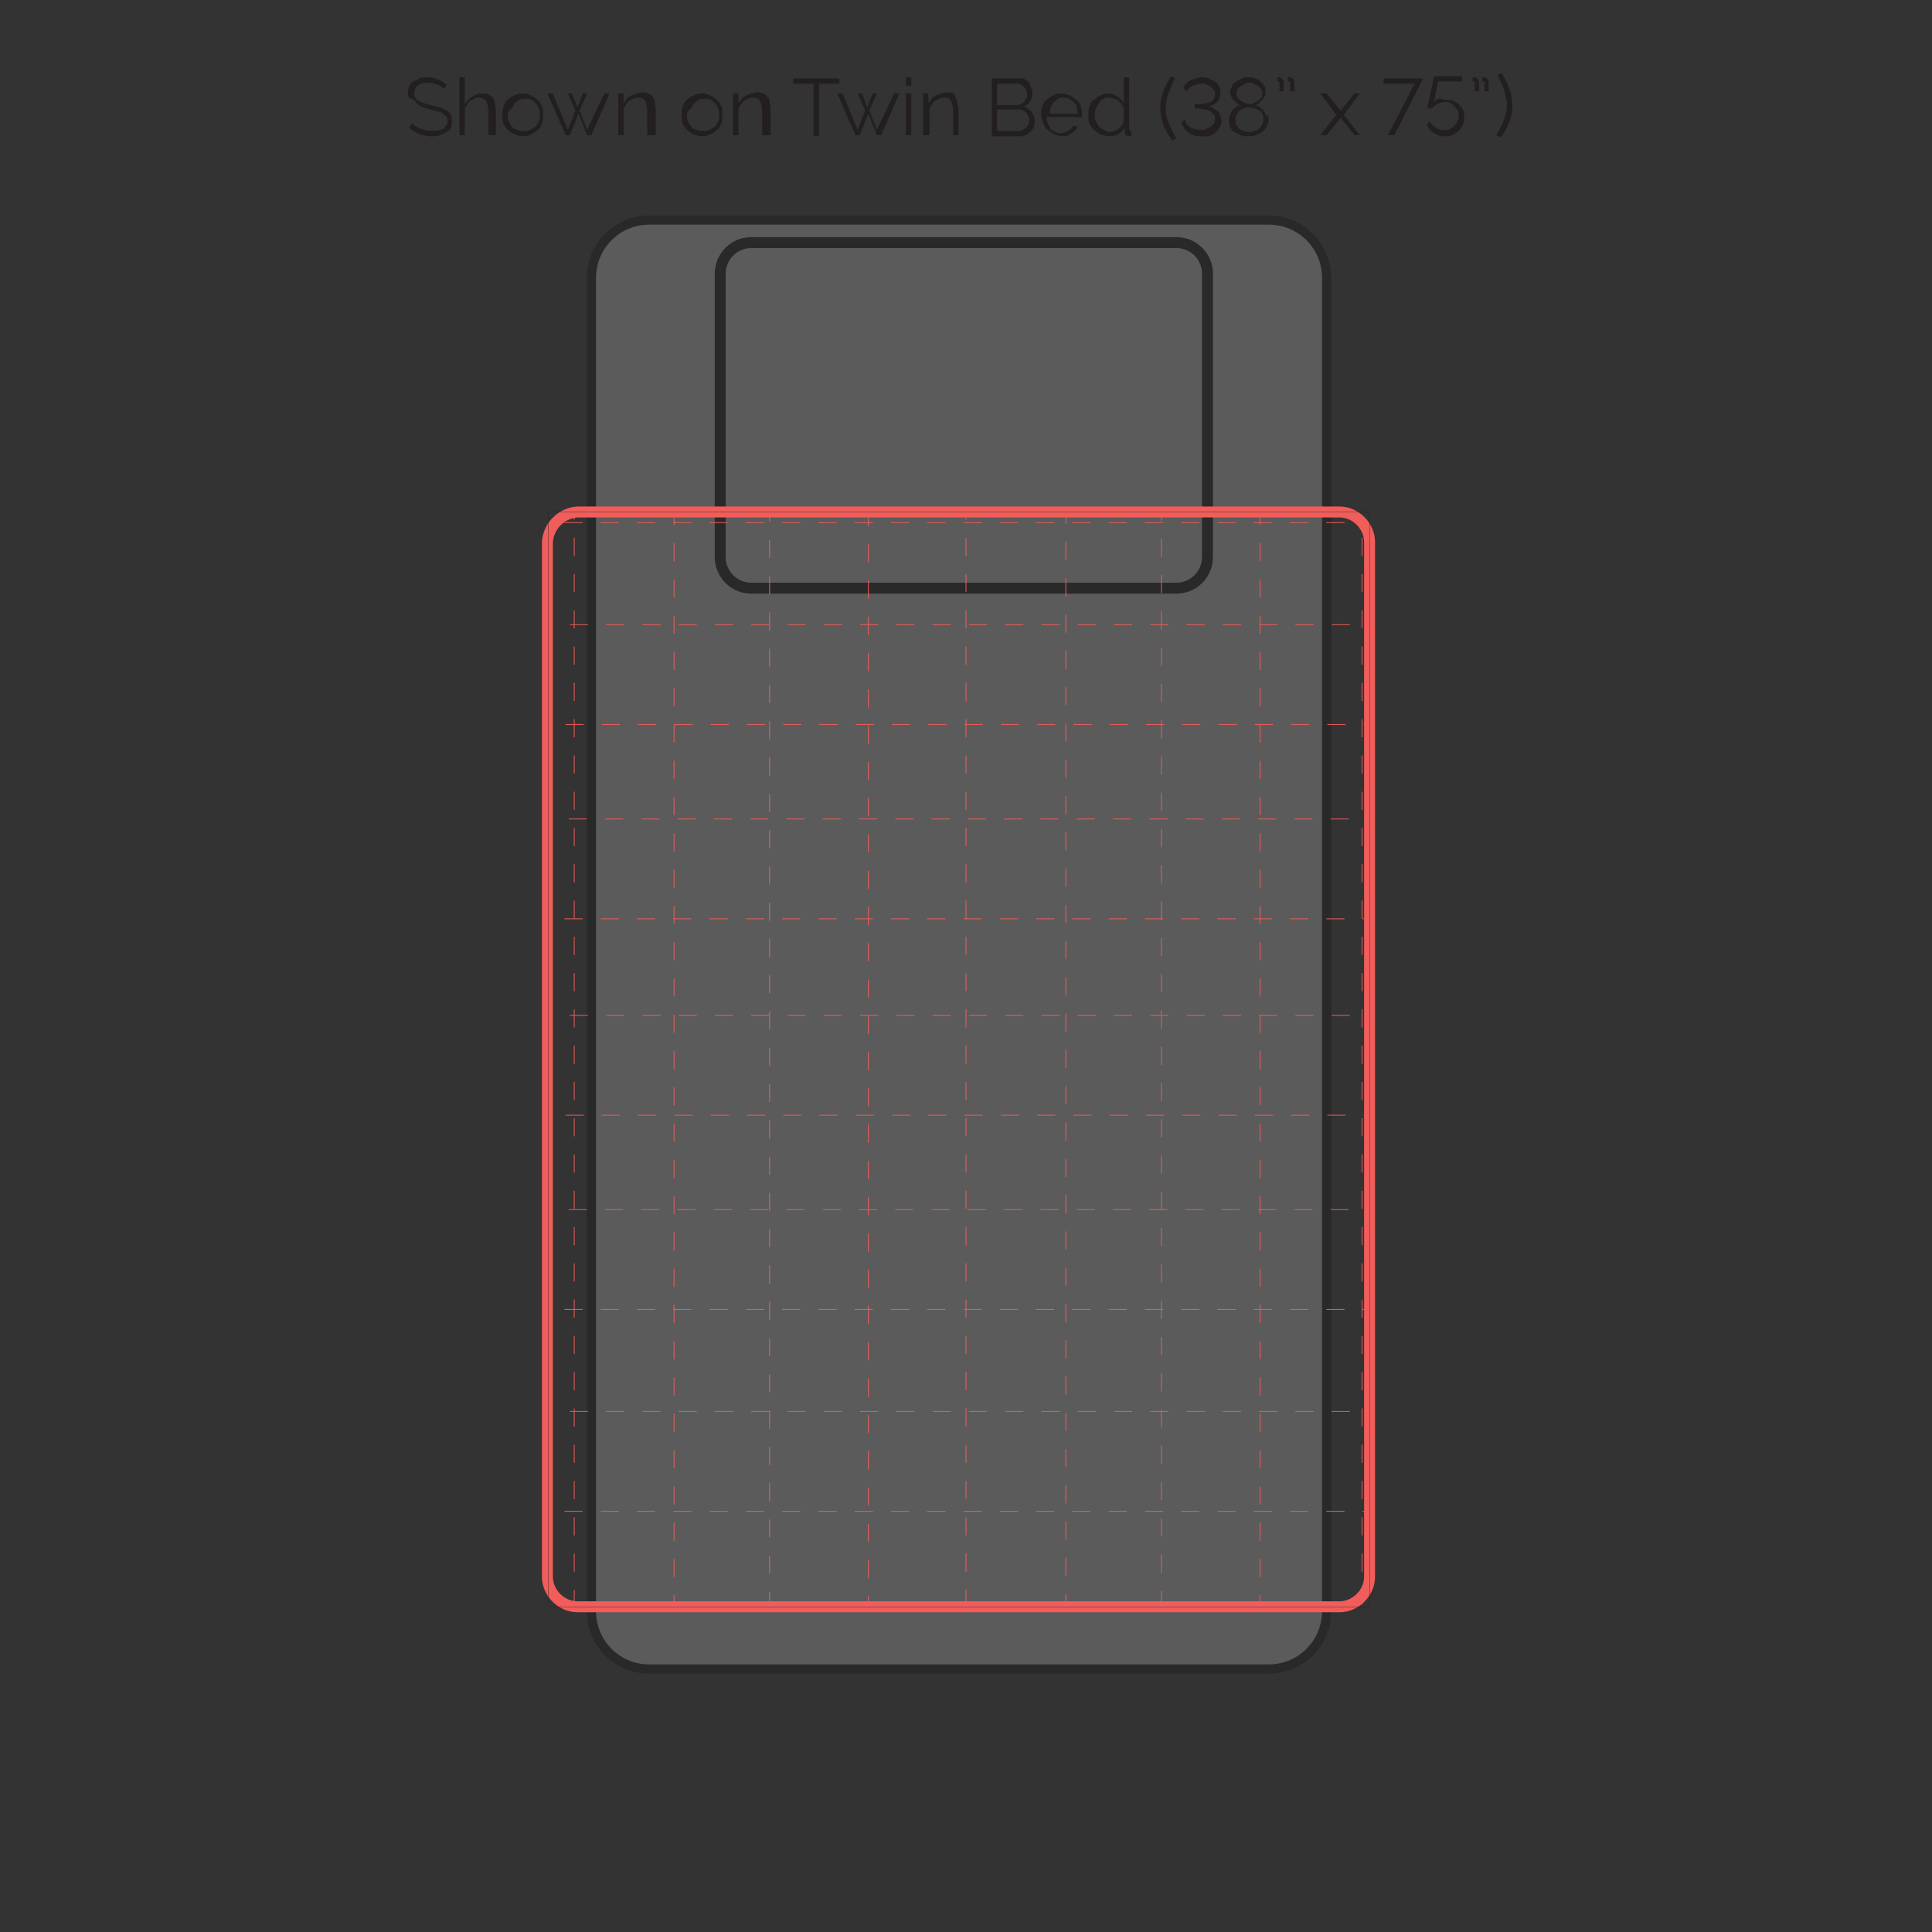 <?xml version="1.0" encoding="utf-8"?>
<!-- Generator: Adobe Illustrator 24.0.3, SVG Export Plug-In . SVG Version: 6.00 Build 0)  -->
<svg version="1.1" id="Layer_1" xmlns="http://www.w3.org/2000/svg" xmlns:xlink="http://www.w3.org/1999/xlink" x="0px" y="0px"
	 viewBox="0 0 180 180" style="enable-background:new 0 0 180 180;" xml:space="preserve">
<rect x="0" y="0" width="180" height="180" fill="#333333" stroke="none"/>
<style type="text/css">
	.st0{opacity:0.2;}
	.st1{fill:#FBF9F9;stroke:#000000;stroke-width:0.86;stroke-miterlimit:10;}
	.st2{fill:#FBF9F9;stroke:#000000;stroke-width:1.02;stroke-miterlimit:10;}
	.st3{opacity:0.9;}
	.st4{clip-path:url(#SVGID_2_);}
	.st5{fill:none;stroke:#F15D5A;stroke-width:8.000000e-02;stroke-miterlimit:10;stroke-dasharray:1.69,1.69;}
	.st6{fill:none;stroke:#F15D5A;stroke-width:1.02;stroke-linecap:round;stroke-linejoin:round;}
	.st7{fill:none;stroke:#231F20;stroke-width:3.000000e-02;stroke-miterlimit:10;}
	.st8{fill:#231F20;}
</style>
<title>S on Twin Bed-01</title>
<g class="st0">
	<path class="st1" d="M60.5,20.5h57.7c3,0,5.4,2.4,5.4,5.4c0,0,0,0,0,0v124.2c0,3-2.4,5.4-5.4,5.4c0,0,0,0,0,0H60.5
		c-3,0-5.4-2.4-5.4-5.4c0,0,0,0,0,0V25.9C55.1,22.9,57.5,20.5,60.5,20.5z"/>
	<path class="st2" d="M70,22.6h39.6c1.6,0,2.9,1.3,2.9,2.9l0,0v26.4c0,1.6-1.3,2.9-2.9,2.9l0,0H70c-1.6,0-2.9-1.3-2.9-2.9
		c0,0,0,0,0,0V25.5C67.1,23.9,68.4,22.6,70,22.6L70,22.6z"/>
</g>
<g class="st3">
	<g>
		<defs>
			<rect id="SVGID_1_" x="51.1" y="48.2" width="76" height="101.3"/>
		</defs>
		<clipPath id="SVGID_2_">
			<use xlink:href="#SVGID_1_"  style="overflow:visible;"/>
		</clipPath>
		<g class="st4">
			<line class="st5" x1="7.6" y1="-0.1" x2="7.6" y2="250.7"/>
			<line class="st5" x1="16.6" y1="-0.6" x2="16.6" y2="250.2"/>
			<line class="st5" x1="25.8" y1="-0.2" x2="25.8" y2="250.6"/>
			<line class="st5" x1="34.7" y1="-0.5" x2="34.7" y2="250.3"/>
			<line class="st5" x1="44" y1="-0.1" x2="44" y2="250.7"/>
			<line class="st5" x1="53.5" y1="-0.6" x2="53.5" y2="250.2"/>
			<line class="st5" x1="62.8" y1="-0.1" x2="62.8" y2="250.6"/>
			<line class="st5" x1="71.7" y1="-0.4" x2="71.7" y2="250.3"/>
			<line class="st5" x1="80.9" y1="0" x2="80.9" y2="250.7"/>
			<line class="st5" x1="90" y1="-0.6" x2="90" y2="250.2"/>
			<line class="st5" x1="99.3" y1="-0.2" x2="99.3" y2="250.6"/>
			<line class="st5" x1="108.2" y1="-0.5" x2="108.2" y2="250.3"/>
			<line class="st5" x1="117.4" y1="-0.1" x2="117.4" y2="250.7"/>
			<line class="st5" x1="126.9" y1="-0.6" x2="126.9" y2="250.2"/>
			<line class="st5" x1="136.2" y1="-0.1" x2="136.2" y2="250.6"/>
			<line class="st5" x1="145.1" y1="-0.4" x2="145.1" y2="250.3"/>
			<line class="st5" x1="154.4" y1="0" x2="154.4" y2="250.7"/>
			<line class="st5" x1="169.8" y1="21.2" x2="-81" y2="21.2"/>
			<line class="st5" x1="169.3" y1="30.5" x2="-81.4" y2="30.5"/>
			<line class="st5" x1="169.6" y1="39.4" x2="-81.1" y2="39.4"/>
			<line class="st5" x1="169.2" y1="48.7" x2="-81.5" y2="48.7"/>
			<line class="st5" x1="169.7" y1="58.2" x2="-81.1" y2="58.2"/>
			<line class="st5" x1="169.3" y1="67.5" x2="-81.5" y2="67.5"/>
			<line class="st5" x1="169.6" y1="76.3" x2="-81.2" y2="76.3"/>
			<line class="st5" x1="169.2" y1="85.6" x2="-81.6" y2="85.6"/>
			<line class="st5" x1="169.7" y1="94.6" x2="-81" y2="94.6"/>
			<line class="st5" x1="169.3" y1="103.9" x2="-81.5" y2="103.9"/>
			<line class="st5" x1="169.6" y1="112.7" x2="-81.1" y2="112.7"/>
			<line class="st5" x1="169.2" y1="122" x2="-81.6" y2="122"/>
			<line class="st5" x1="169.7" y1="131.5" x2="-81.1" y2="131.5"/>
			<line class="st5" x1="169.2" y1="140.8" x2="-81.5" y2="140.8"/>
			<line class="st5" x1="169.6" y1="149.7" x2="-81.2" y2="149.7"/>
			<line class="st5" x1="169.1" y1="159" x2="-81.6" y2="159"/>
			<line class="st5" x1="169.7" y1="168" x2="-81" y2="168"/>
			<line class="st5" x1="169.3" y1="177.3" x2="-81.5" y2="177.3"/>
		</g>
	</g>
</g>
<path class="st6" d="M53.8,47.7h71c1.5,0,2.8,1.3,2.8,2.8c0,0,0,0,0,0v96.4c0,1.5-1.3,2.8-2.8,2.8h0h-71c-1.5,0-2.8-1.3-2.8-2.8l0,0
	V50.5C51.1,49,52.3,47.8,53.8,47.7z"/>
<rect x="51.1" y="47.7" class="st7" width="76.5" height="102"/>
<g>
	<path class="st8" d="M41.4,8.3C41.2,8.1,41,8,40.8,7.9c-0.3-0.1-0.5-0.2-0.9-0.2c-0.5,0-0.8,0.1-1,0.3c-0.2,0.2-0.3,0.4-0.3,0.7
		c0,0.2,0,0.3,0.1,0.4s0.1,0.2,0.3,0.3c0.1,0.1,0.3,0.1,0.5,0.2c0.2,0.1,0.4,0.1,0.7,0.2c0.3,0.1,0.5,0.1,0.8,0.2
		c0.2,0.1,0.4,0.2,0.6,0.3c0.2,0.1,0.3,0.2,0.4,0.4c0.1,0.2,0.1,0.4,0.1,0.6c0,0.2,0,0.5-0.1,0.6c-0.1,0.2-0.2,0.3-0.4,0.4
		s-0.4,0.2-0.6,0.3c-0.2,0.1-0.5,0.1-0.8,0.1c-0.8,0-1.5-0.3-2.1-0.8l0.3-0.4c0.2,0.2,0.5,0.4,0.8,0.5c0.3,0.1,0.7,0.2,1.1,0.2
		c0.4,0,0.8-0.1,1-0.2c0.2-0.2,0.4-0.4,0.4-0.7c0-0.2,0-0.3-0.1-0.4c-0.1-0.1-0.2-0.2-0.3-0.3c-0.1-0.1-0.3-0.2-0.5-0.2
		c-0.2-0.1-0.4-0.1-0.7-0.2c-0.3-0.1-0.5-0.1-0.7-0.2s-0.4-0.2-0.5-0.3s-0.2-0.2-0.3-0.4C38.1,9.2,38,9,38,8.8c0-0.2,0-0.5,0.1-0.7
		s0.2-0.4,0.4-0.5s0.4-0.2,0.6-0.3c0.2-0.1,0.5-0.1,0.8-0.1c0.4,0,0.7,0.1,0.9,0.2c0.3,0.1,0.5,0.3,0.8,0.5L41.4,8.3z"/>
	<path class="st8" d="M46,12.6h-0.5v-2.2c0-0.4-0.1-0.8-0.2-1c-0.2-0.2-0.4-0.3-0.7-0.3c-0.1,0-0.3,0-0.4,0.1
		c-0.1,0.1-0.3,0.1-0.4,0.2s-0.2,0.2-0.3,0.4c-0.1,0.1-0.2,0.3-0.2,0.4v2.4h-0.5V7.2h0.5v2.5c0.2-0.3,0.4-0.5,0.7-0.7
		c0.3-0.2,0.6-0.3,0.9-0.3c0.2,0,0.4,0,0.6,0.1c0.2,0.1,0.3,0.2,0.4,0.3s0.2,0.3,0.2,0.5s0.1,0.4,0.1,0.7V12.6z"/>
	<path class="st8" d="M48.7,12.7c-0.3,0-0.5-0.1-0.8-0.2s-0.4-0.3-0.6-0.4c-0.2-0.2-0.3-0.4-0.4-0.6c-0.1-0.2-0.1-0.5-0.1-0.8
		c0-0.3,0-0.5,0.1-0.8c0.1-0.2,0.2-0.5,0.4-0.6c0.2-0.2,0.4-0.3,0.6-0.4c0.2-0.1,0.5-0.2,0.8-0.2c0.3,0,0.5,0.1,0.8,0.2
		s0.4,0.3,0.6,0.4c0.2,0.2,0.3,0.4,0.4,0.6c0.1,0.2,0.1,0.5,0.1,0.8c0,0.3,0,0.5-0.1,0.8s-0.2,0.5-0.4,0.6c-0.2,0.2-0.4,0.3-0.6,0.4
		S49,12.7,48.7,12.7z M47.3,10.7c0,0.2,0,0.4,0.1,0.6c0.1,0.2,0.2,0.4,0.3,0.5s0.3,0.3,0.5,0.3c0.2,0.1,0.4,0.1,0.6,0.1
		s0.4,0,0.6-0.1s0.3-0.2,0.5-0.3c0.1-0.1,0.2-0.3,0.3-0.5s0.1-0.4,0.1-0.6c0-0.2,0-0.4-0.1-0.6c-0.1-0.2-0.2-0.4-0.3-0.5
		c-0.1-0.1-0.3-0.3-0.4-0.3c-0.2-0.1-0.4-0.1-0.5-0.1c-0.2,0-0.4,0-0.6,0.1c-0.2,0.1-0.3,0.2-0.4,0.3s-0.2,0.3-0.3,0.5
		C47.4,10.3,47.3,10.5,47.3,10.7z"/>
	<path class="st8" d="M56.3,8.7h0.5l-1.7,3.9h-0.4l-0.8-2l-0.8,2h-0.4l-1.7-3.9h0.5l1.4,3.4l0.7-1.8l-0.7-1.6h0.4l0.5,1.3l0.5-1.3
		h0.4l-0.7,1.6l0.7,1.8L56.3,8.7z"/>
	<path class="st8" d="M60.8,12.6h-0.5v-2.2c0-0.5-0.1-0.8-0.2-1c-0.1-0.2-0.3-0.3-0.6-0.3c-0.2,0-0.3,0-0.5,0.1
		c-0.1,0.1-0.3,0.1-0.4,0.2c-0.1,0.1-0.2,0.2-0.3,0.4c-0.1,0.1-0.2,0.3-0.2,0.4v2.4h-0.5V8.7h0.5v0.9c0.1-0.1,0.2-0.3,0.3-0.4
		c0.1-0.1,0.2-0.2,0.4-0.3s0.3-0.1,0.5-0.2c0.2,0,0.3-0.1,0.5-0.1c0.2,0,0.4,0,0.6,0.1s0.3,0.2,0.4,0.3c0.1,0.1,0.2,0.3,0.2,0.5
		s0.1,0.4,0.1,0.7V12.6z"/>
	<path class="st8" d="M65.4,12.7c-0.3,0-0.5-0.1-0.8-0.2s-0.4-0.3-0.6-0.4c-0.2-0.2-0.3-0.4-0.4-0.6c-0.1-0.2-0.1-0.5-0.1-0.8
		c0-0.3,0-0.5,0.1-0.8c0.1-0.2,0.2-0.5,0.4-0.6c0.2-0.2,0.4-0.3,0.6-0.4c0.2-0.1,0.5-0.2,0.8-0.2c0.3,0,0.5,0.1,0.8,0.2
		s0.4,0.3,0.6,0.4c0.2,0.2,0.3,0.4,0.4,0.6c0.1,0.2,0.1,0.5,0.1,0.8c0,0.3,0,0.5-0.1,0.8s-0.2,0.5-0.4,0.6c-0.2,0.2-0.4,0.3-0.6,0.4
		S65.7,12.7,65.4,12.7z M64,10.7c0,0.2,0,0.4,0.1,0.6c0.1,0.2,0.2,0.4,0.3,0.5s0.3,0.3,0.5,0.3c0.2,0.1,0.4,0.1,0.6,0.1
		s0.4,0,0.6-0.1s0.3-0.2,0.5-0.3c0.1-0.1,0.2-0.3,0.3-0.5s0.1-0.4,0.1-0.6c0-0.2,0-0.4-0.1-0.6c-0.1-0.2-0.2-0.4-0.3-0.5
		c-0.1-0.1-0.3-0.3-0.4-0.3c-0.2-0.1-0.4-0.1-0.5-0.1c-0.2,0-0.4,0-0.6,0.1c-0.2,0.1-0.3,0.2-0.4,0.3s-0.2,0.3-0.3,0.5
		C64.1,10.3,64,10.5,64,10.7z"/>
	<path class="st8" d="M71.5,12.6H71v-2.2c0-0.5-0.1-0.8-0.2-1c-0.1-0.2-0.3-0.3-0.6-0.3c-0.2,0-0.3,0-0.5,0.1
		c-0.1,0.1-0.3,0.1-0.4,0.2c-0.1,0.1-0.2,0.2-0.3,0.4c-0.1,0.1-0.2,0.3-0.2,0.4v2.4h-0.5V8.7h0.5v0.9c0.1-0.1,0.2-0.3,0.3-0.4
		c0.1-0.1,0.2-0.2,0.4-0.3s0.3-0.1,0.5-0.2c0.2,0,0.3-0.1,0.5-0.1c0.2,0,0.4,0,0.6,0.1s0.3,0.2,0.4,0.3c0.1,0.1,0.2,0.3,0.2,0.5
		s0.1,0.4,0.1,0.7V12.6z"/>
	<path class="st8" d="M78.2,7.8h-1.9v4.9h-0.5V7.8h-1.9V7.3h4.3V7.8z"/>
	<path class="st8" d="M83.3,8.7h0.5l-1.7,3.9h-0.4l-0.8-2l-0.8,2h-0.4l-1.7-3.9h0.5l1.4,3.4l0.7-1.8l-0.7-1.6h0.4l0.5,1.3l0.5-1.3
		h0.4l-0.7,1.6l0.7,1.8L83.3,8.7z"/>
	<path class="st8" d="M84.4,7.9V7.2h0.5v0.8H84.4z M84.4,12.6V8.7h0.5v3.9H84.4z"/>
	<path class="st8" d="M89.3,12.6h-0.5v-2.2c0-0.5-0.1-0.8-0.2-1c-0.1-0.2-0.3-0.3-0.6-0.3c-0.2,0-0.3,0-0.5,0.1
		c-0.1,0.1-0.3,0.1-0.4,0.2c-0.1,0.1-0.2,0.2-0.3,0.4c-0.1,0.1-0.2,0.3-0.2,0.4v2.4H86V8.7h0.5v0.9c0.1-0.1,0.2-0.3,0.3-0.4
		C86.9,9.1,87,9,87.2,8.9s0.3-0.1,0.5-0.2c0.2,0,0.3-0.1,0.5-0.1c0.2,0,0.4,0,0.6,0.1S89,9,89,9.1c0.1,0.1,0.2,0.3,0.2,0.5
		s0.1,0.4,0.1,0.7V12.6z"/>
	<path class="st8" d="M96.4,11.3c0,0.2,0,0.4-0.1,0.6c-0.1,0.2-0.2,0.3-0.3,0.4c-0.1,0.1-0.3,0.2-0.5,0.3c-0.2,0.1-0.4,0.1-0.6,0.1
		h-2.5V7.3H95c0.2,0,0.4,0,0.5,0.1c0.2,0.1,0.3,0.2,0.4,0.3C96,7.9,96,8,96.1,8.2c0.1,0.2,0.1,0.3,0.1,0.5c0,0.3-0.1,0.5-0.2,0.7
		c-0.1,0.2-0.3,0.4-0.6,0.5c0.3,0.1,0.5,0.3,0.7,0.5C96.3,10.7,96.4,10.9,96.4,11.3z M92.9,7.8v2h1.8c0.1,0,0.3,0,0.4-0.1
		s0.2-0.1,0.3-0.2c0.1-0.1,0.1-0.2,0.2-0.3s0.1-0.2,0.1-0.4c0-0.1,0-0.3-0.1-0.4c0-0.1-0.1-0.2-0.2-0.3s-0.2-0.2-0.3-0.2
		c-0.1-0.1-0.2-0.1-0.3-0.1H92.9z M95.9,11.2c0-0.1,0-0.3-0.1-0.4s-0.1-0.2-0.2-0.3c-0.1-0.1-0.2-0.2-0.3-0.2
		c-0.1-0.1-0.2-0.1-0.4-0.1h-2v2h2c0.1,0,0.3,0,0.4-0.1c0.1-0.1,0.2-0.1,0.3-0.2c0.1-0.1,0.2-0.2,0.2-0.3
		C95.9,11.4,95.9,11.3,95.9,11.2z"/>
	<path class="st8" d="M99,12.7c-0.3,0-0.5-0.1-0.8-0.2c-0.2-0.1-0.4-0.3-0.6-0.4s-0.3-0.4-0.4-0.6C97.1,11.2,97,11,97,10.7
		c0-0.3,0-0.5,0.1-0.8c0.1-0.2,0.2-0.5,0.4-0.6c0.2-0.2,0.4-0.3,0.6-0.4c0.2-0.1,0.5-0.2,0.8-0.2s0.5,0.1,0.8,0.2
		c0.2,0.1,0.4,0.3,0.6,0.4s0.3,0.4,0.4,0.6c0.1,0.2,0.1,0.5,0.1,0.8c0,0,0,0.1,0,0.1c0,0,0,0.1,0,0.1h-3.3c0,0.2,0.1,0.4,0.1,0.6
		c0.1,0.2,0.2,0.3,0.3,0.5s0.3,0.2,0.4,0.3c0.2,0.1,0.3,0.1,0.5,0.1c0.1,0,0.3,0,0.4-0.1c0.1,0,0.2-0.1,0.3-0.1
		c0.1-0.1,0.2-0.1,0.3-0.2c0.1-0.1,0.1-0.2,0.2-0.3l0.4,0.1c-0.1,0.1-0.1,0.3-0.3,0.4c-0.1,0.1-0.2,0.2-0.4,0.3
		c-0.1,0.1-0.3,0.2-0.5,0.2C99.4,12.7,99.2,12.7,99,12.7z M100.4,10.5c0-0.2-0.1-0.4-0.1-0.6c-0.1-0.2-0.2-0.3-0.3-0.4
		c-0.1-0.1-0.3-0.2-0.4-0.3c-0.2-0.1-0.3-0.1-0.5-0.1c-0.2,0-0.4,0-0.5,0.1c-0.2,0.1-0.3,0.2-0.4,0.3c-0.1,0.1-0.2,0.3-0.3,0.5
		c-0.1,0.2-0.1,0.4-0.1,0.6H100.4z"/>
	<path class="st8" d="M103.3,12.7c-0.3,0-0.5-0.1-0.8-0.2c-0.2-0.1-0.4-0.3-0.6-0.4c-0.2-0.2-0.3-0.4-0.4-0.6s-0.1-0.5-0.1-0.8
		c0-0.3,0-0.5,0.1-0.8s0.2-0.5,0.4-0.6s0.3-0.3,0.6-0.4c0.2-0.1,0.5-0.2,0.7-0.2c0.3,0,0.6,0.1,0.9,0.3s0.5,0.4,0.6,0.6V7.2h0.5V12
		c0,0.1,0.1,0.2,0.2,0.2v0.5c-0.1,0-0.2,0-0.2,0c-0.1,0-0.2,0-0.3-0.1c-0.1-0.1-0.1-0.2-0.1-0.3v-0.4c-0.2,0.3-0.4,0.5-0.6,0.6
		S103.6,12.7,103.3,12.7z M103.4,12.3c0.1,0,0.3,0,0.4-0.1c0.1,0,0.3-0.1,0.4-0.2c0.1-0.1,0.2-0.2,0.3-0.3c0.1-0.1,0.1-0.2,0.2-0.4
		v-1.2c0-0.1-0.1-0.3-0.2-0.4s-0.2-0.2-0.3-0.3c-0.1-0.1-0.3-0.2-0.4-0.2c-0.1,0-0.3-0.1-0.4-0.1c-0.2,0-0.4,0-0.6,0.1
		c-0.2,0.1-0.3,0.2-0.4,0.4s-0.2,0.3-0.3,0.5s-0.1,0.4-0.1,0.6c0,0.2,0,0.4,0.1,0.6c0.1,0.2,0.2,0.4,0.3,0.5
		c0.1,0.1,0.3,0.3,0.5,0.3C103,12.2,103.2,12.3,103.4,12.3z"/>
	<path class="st8" d="M108.1,10c0-0.3,0-0.5,0.1-0.8s0.1-0.5,0.2-0.7c0.1-0.2,0.2-0.5,0.3-0.7c0.1-0.2,0.3-0.5,0.4-0.7l0.4,0.2
		c-0.1,0.1-0.2,0.3-0.3,0.6c-0.1,0.2-0.2,0.5-0.3,0.7c-0.1,0.3-0.2,0.5-0.2,0.8c-0.1,0.3-0.1,0.5-0.1,0.8c0,0.4,0.1,0.8,0.3,1.3
		c0.2,0.5,0.4,0.9,0.7,1.4l-0.4,0.2c-0.3-0.5-0.6-0.9-0.8-1.4C108.2,11,108.1,10.5,108.1,10z"/>
	<path class="st8" d="M111.9,12.7c-0.2,0-0.5,0-0.7-0.1s-0.4-0.1-0.5-0.3c-0.2-0.1-0.3-0.2-0.4-0.4c-0.1-0.2-0.2-0.3-0.2-0.5
		l0.3-0.3c0,0.1,0.1,0.3,0.1,0.4s0.2,0.2,0.3,0.3c0.1,0.1,0.3,0.2,0.5,0.2c0.2,0.1,0.4,0.1,0.6,0.1c0.2,0,0.4,0,0.5-0.1
		c0.2-0.1,0.3-0.1,0.4-0.2c0.1-0.1,0.2-0.2,0.3-0.3s0.1-0.3,0.1-0.4c0-0.2,0-0.3-0.1-0.4c-0.1-0.1-0.2-0.2-0.3-0.3
		c-0.2-0.1-0.3-0.2-0.5-0.2s-0.4-0.1-0.7-0.1h-0.3V9.7h0.3c0.5,0,0.9-0.1,1.2-0.2c0.3-0.2,0.4-0.4,0.4-0.7c0-0.2,0-0.3-0.1-0.4
		c-0.1-0.1-0.2-0.2-0.3-0.3c-0.1-0.1-0.2-0.2-0.4-0.2c-0.1-0.1-0.3-0.1-0.5-0.1c-0.3,0-0.6,0.1-0.8,0.2c-0.2,0.1-0.4,0.3-0.5,0.5
		l-0.4-0.3c0.1-0.1,0.2-0.3,0.3-0.4c0.1-0.1,0.2-0.2,0.4-0.3c0.1-0.1,0.3-0.1,0.5-0.2c0.2,0,0.3-0.1,0.5-0.1c0.3,0,0.5,0,0.7,0.1
		c0.2,0.1,0.4,0.2,0.6,0.3s0.3,0.3,0.4,0.5s0.1,0.4,0.1,0.6c0,0.3-0.1,0.6-0.3,0.8c-0.2,0.2-0.4,0.3-0.8,0.4c0.2,0,0.3,0.1,0.5,0.2
		c0.1,0.1,0.3,0.2,0.4,0.3c0.1,0.1,0.2,0.3,0.2,0.4s0.1,0.3,0.1,0.5c0,0.2-0.1,0.4-0.2,0.6c-0.1,0.2-0.2,0.3-0.4,0.5
		s-0.4,0.2-0.6,0.3C112.4,12.7,112.2,12.7,111.9,12.7z"/>
	<path class="st8" d="M118.2,11.2c0,0.2-0.1,0.4-0.2,0.6s-0.2,0.3-0.4,0.5c-0.2,0.1-0.4,0.2-0.6,0.3s-0.5,0.1-0.7,0.1
		c-0.3,0-0.5,0-0.7-0.1c-0.2-0.1-0.4-0.2-0.6-0.3c-0.2-0.1-0.3-0.3-0.4-0.5s-0.1-0.4-0.1-0.6c0-0.2,0-0.3,0.1-0.5s0.1-0.3,0.2-0.4
		s0.2-0.2,0.3-0.3c0.1-0.1,0.3-0.1,0.4-0.2c-0.1,0-0.2-0.1-0.3-0.2c-0.1-0.1-0.2-0.2-0.3-0.3c-0.1-0.1-0.1-0.2-0.2-0.3
		c0-0.1-0.1-0.2-0.1-0.4c0-0.2,0.1-0.4,0.2-0.6s0.2-0.3,0.4-0.4c0.2-0.1,0.3-0.2,0.5-0.3s0.4-0.1,0.6-0.1c0.2,0,0.4,0,0.6,0.1
		s0.4,0.1,0.5,0.3c0.2,0.1,0.3,0.3,0.4,0.4c0.1,0.2,0.1,0.4,0.1,0.6c0,0.1,0,0.3-0.1,0.4c0,0.1-0.1,0.2-0.2,0.3
		c-0.1,0.1-0.2,0.2-0.3,0.3s-0.2,0.1-0.3,0.2c0.1,0.1,0.3,0.1,0.4,0.2s0.2,0.2,0.3,0.3c0.1,0.1,0.2,0.2,0.2,0.4
		C118.2,10.8,118.2,11,118.2,11.2z M117.7,11.1c0-0.2,0-0.3-0.1-0.5s-0.2-0.3-0.3-0.3c-0.1-0.1-0.3-0.2-0.4-0.2
		c-0.2,0-0.3-0.1-0.5-0.1c-0.2,0-0.3,0-0.5,0.1c-0.2,0.1-0.3,0.1-0.4,0.2c-0.1,0.1-0.2,0.2-0.3,0.4c-0.1,0.1-0.1,0.3-0.1,0.5
		c0,0.2,0,0.3,0.1,0.5c0.1,0.1,0.2,0.3,0.3,0.3c0.1,0.1,0.3,0.2,0.4,0.2c0.2,0.1,0.3,0.1,0.5,0.1s0.3,0,0.5-0.1
		c0.2-0.1,0.3-0.1,0.4-0.2s0.2-0.2,0.3-0.4C117.7,11.5,117.7,11.3,117.7,11.1z M115.2,8.7c0,0.1,0,0.3,0.1,0.4
		c0.1,0.1,0.2,0.2,0.3,0.3c0.1,0.1,0.2,0.1,0.4,0.2c0.1,0,0.3,0.1,0.4,0.1c0.1,0,0.3,0,0.4-0.1s0.3-0.1,0.4-0.2
		c0.1-0.1,0.2-0.2,0.3-0.3c0.1-0.1,0.1-0.2,0.1-0.4c0-0.1,0-0.3-0.1-0.4c-0.1-0.1-0.2-0.2-0.3-0.3c-0.1-0.1-0.2-0.1-0.4-0.2
		s-0.3-0.1-0.4-0.1c-0.2,0-0.3,0-0.4,0.1S115.7,8,115.6,8c-0.1,0.1-0.2,0.2-0.3,0.3C115.3,8.4,115.2,8.6,115.2,8.7z"/>
	<path class="st8" d="M119,7.2c0.1,0,0.1,0,0.2,0c0.1,0,0.1,0,0.2,0.1c0.1,0,0.1,0.1,0.1,0.1s0.1,0.1,0.1,0.2v0.9h-0.4V7.7
		c0-0.1,0-0.1-0.1-0.1c0,0-0.1,0-0.1,0V7.2z M120,7.2c0.1,0,0.1,0,0.2,0c0.1,0,0.1,0,0.2,0.1c0.1,0,0.1,0.1,0.1,0.1s0.1,0.1,0.1,0.2
		v0.9h-0.4V7.7c0-0.1,0-0.1-0.1-0.1c0,0-0.1,0-0.1,0V7.2z"/>
	<path class="st8" d="M123.6,8.7l1.2,1.5l0.1,0.1l0.1-0.1l1.2-1.5h0.5l-1.5,2l1.5,1.9h-0.5l-1.2-1.5l-0.1-0.1l-0.1,0.1l-1.2,1.5
		h-0.6l1.5-1.9l-1.5-2H123.6z"/>
	<path class="st8" d="M131.8,7.8h-2.9V7.3h3.7l-2.7,5.3h-0.6L131.8,7.8z"/>
	<path class="st8" d="M134.7,9.3c0.2,0,0.5,0,0.7,0.1s0.4,0.2,0.5,0.3c0.2,0.2,0.3,0.3,0.4,0.5s0.1,0.4,0.1,0.7c0,0.3,0,0.5-0.1,0.7
		c-0.1,0.2-0.2,0.4-0.4,0.6c-0.2,0.2-0.4,0.3-0.6,0.4c-0.2,0.1-0.5,0.1-0.7,0.1c-0.4,0-0.7-0.1-1-0.3c-0.3-0.2-0.5-0.4-0.7-0.8
		l0.3-0.3c0.1,0.2,0.3,0.4,0.6,0.6s0.5,0.2,0.8,0.2c0.2,0,0.4,0,0.5-0.1s0.3-0.1,0.4-0.3c0.1-0.1,0.2-0.2,0.3-0.4
		c0.1-0.2,0.1-0.3,0.1-0.5c0-0.2,0-0.4-0.1-0.5c-0.1-0.2-0.2-0.3-0.3-0.4c-0.1-0.1-0.2-0.2-0.4-0.3c-0.2-0.1-0.3-0.1-0.5-0.1
		c-0.2,0-0.5,0.1-0.7,0.2s-0.4,0.3-0.5,0.4H133c0,0,0-0.1,0-0.2c0-0.1,0-0.2,0.1-0.4c0-0.1,0.1-0.3,0.1-0.5c0-0.2,0.1-0.4,0.1-0.5
		c0.1-0.4,0.2-0.9,0.3-1.4h2.6v0.5H134l-0.4,1.9c0.1-0.1,0.3-0.3,0.5-0.3S134.5,9.3,134.7,9.3z"/>
	<path class="st8" d="M137.2,7.2c0.1,0,0.1,0,0.2,0c0.1,0,0.1,0,0.2,0.1c0.1,0,0.1,0.1,0.1,0.1s0.1,0.1,0.1,0.2v0.9h-0.4V7.7
		c0-0.1,0-0.1-0.1-0.1c0,0-0.1,0-0.1,0V7.2z M138.1,7.2c0.1,0,0.1,0,0.2,0c0.1,0,0.1,0,0.2,0.1c0.1,0,0.1,0.1,0.1,0.1
		s0.1,0.1,0.1,0.2v0.9h-0.4V7.7c0-0.1,0-0.1-0.1-0.1c0,0-0.1,0-0.1,0V7.2z"/>
	<path class="st8" d="M140.9,10c0,0.5-0.1,1-0.3,1.4c-0.2,0.5-0.4,1-0.8,1.4l-0.4-0.2c0.3-0.5,0.5-0.9,0.7-1.4
		c0.2-0.5,0.3-0.9,0.3-1.3c0-0.2,0-0.5-0.1-0.8c-0.1-0.3-0.1-0.5-0.2-0.8c-0.1-0.2-0.2-0.5-0.3-0.7c-0.1-0.2-0.2-0.4-0.3-0.6
		l0.4-0.2c0.1,0.2,0.3,0.5,0.4,0.7c0.1,0.2,0.2,0.5,0.3,0.7c0.1,0.2,0.2,0.5,0.2,0.7C140.9,9.5,140.9,9.8,140.9,10z"/>
</g>
</svg>
